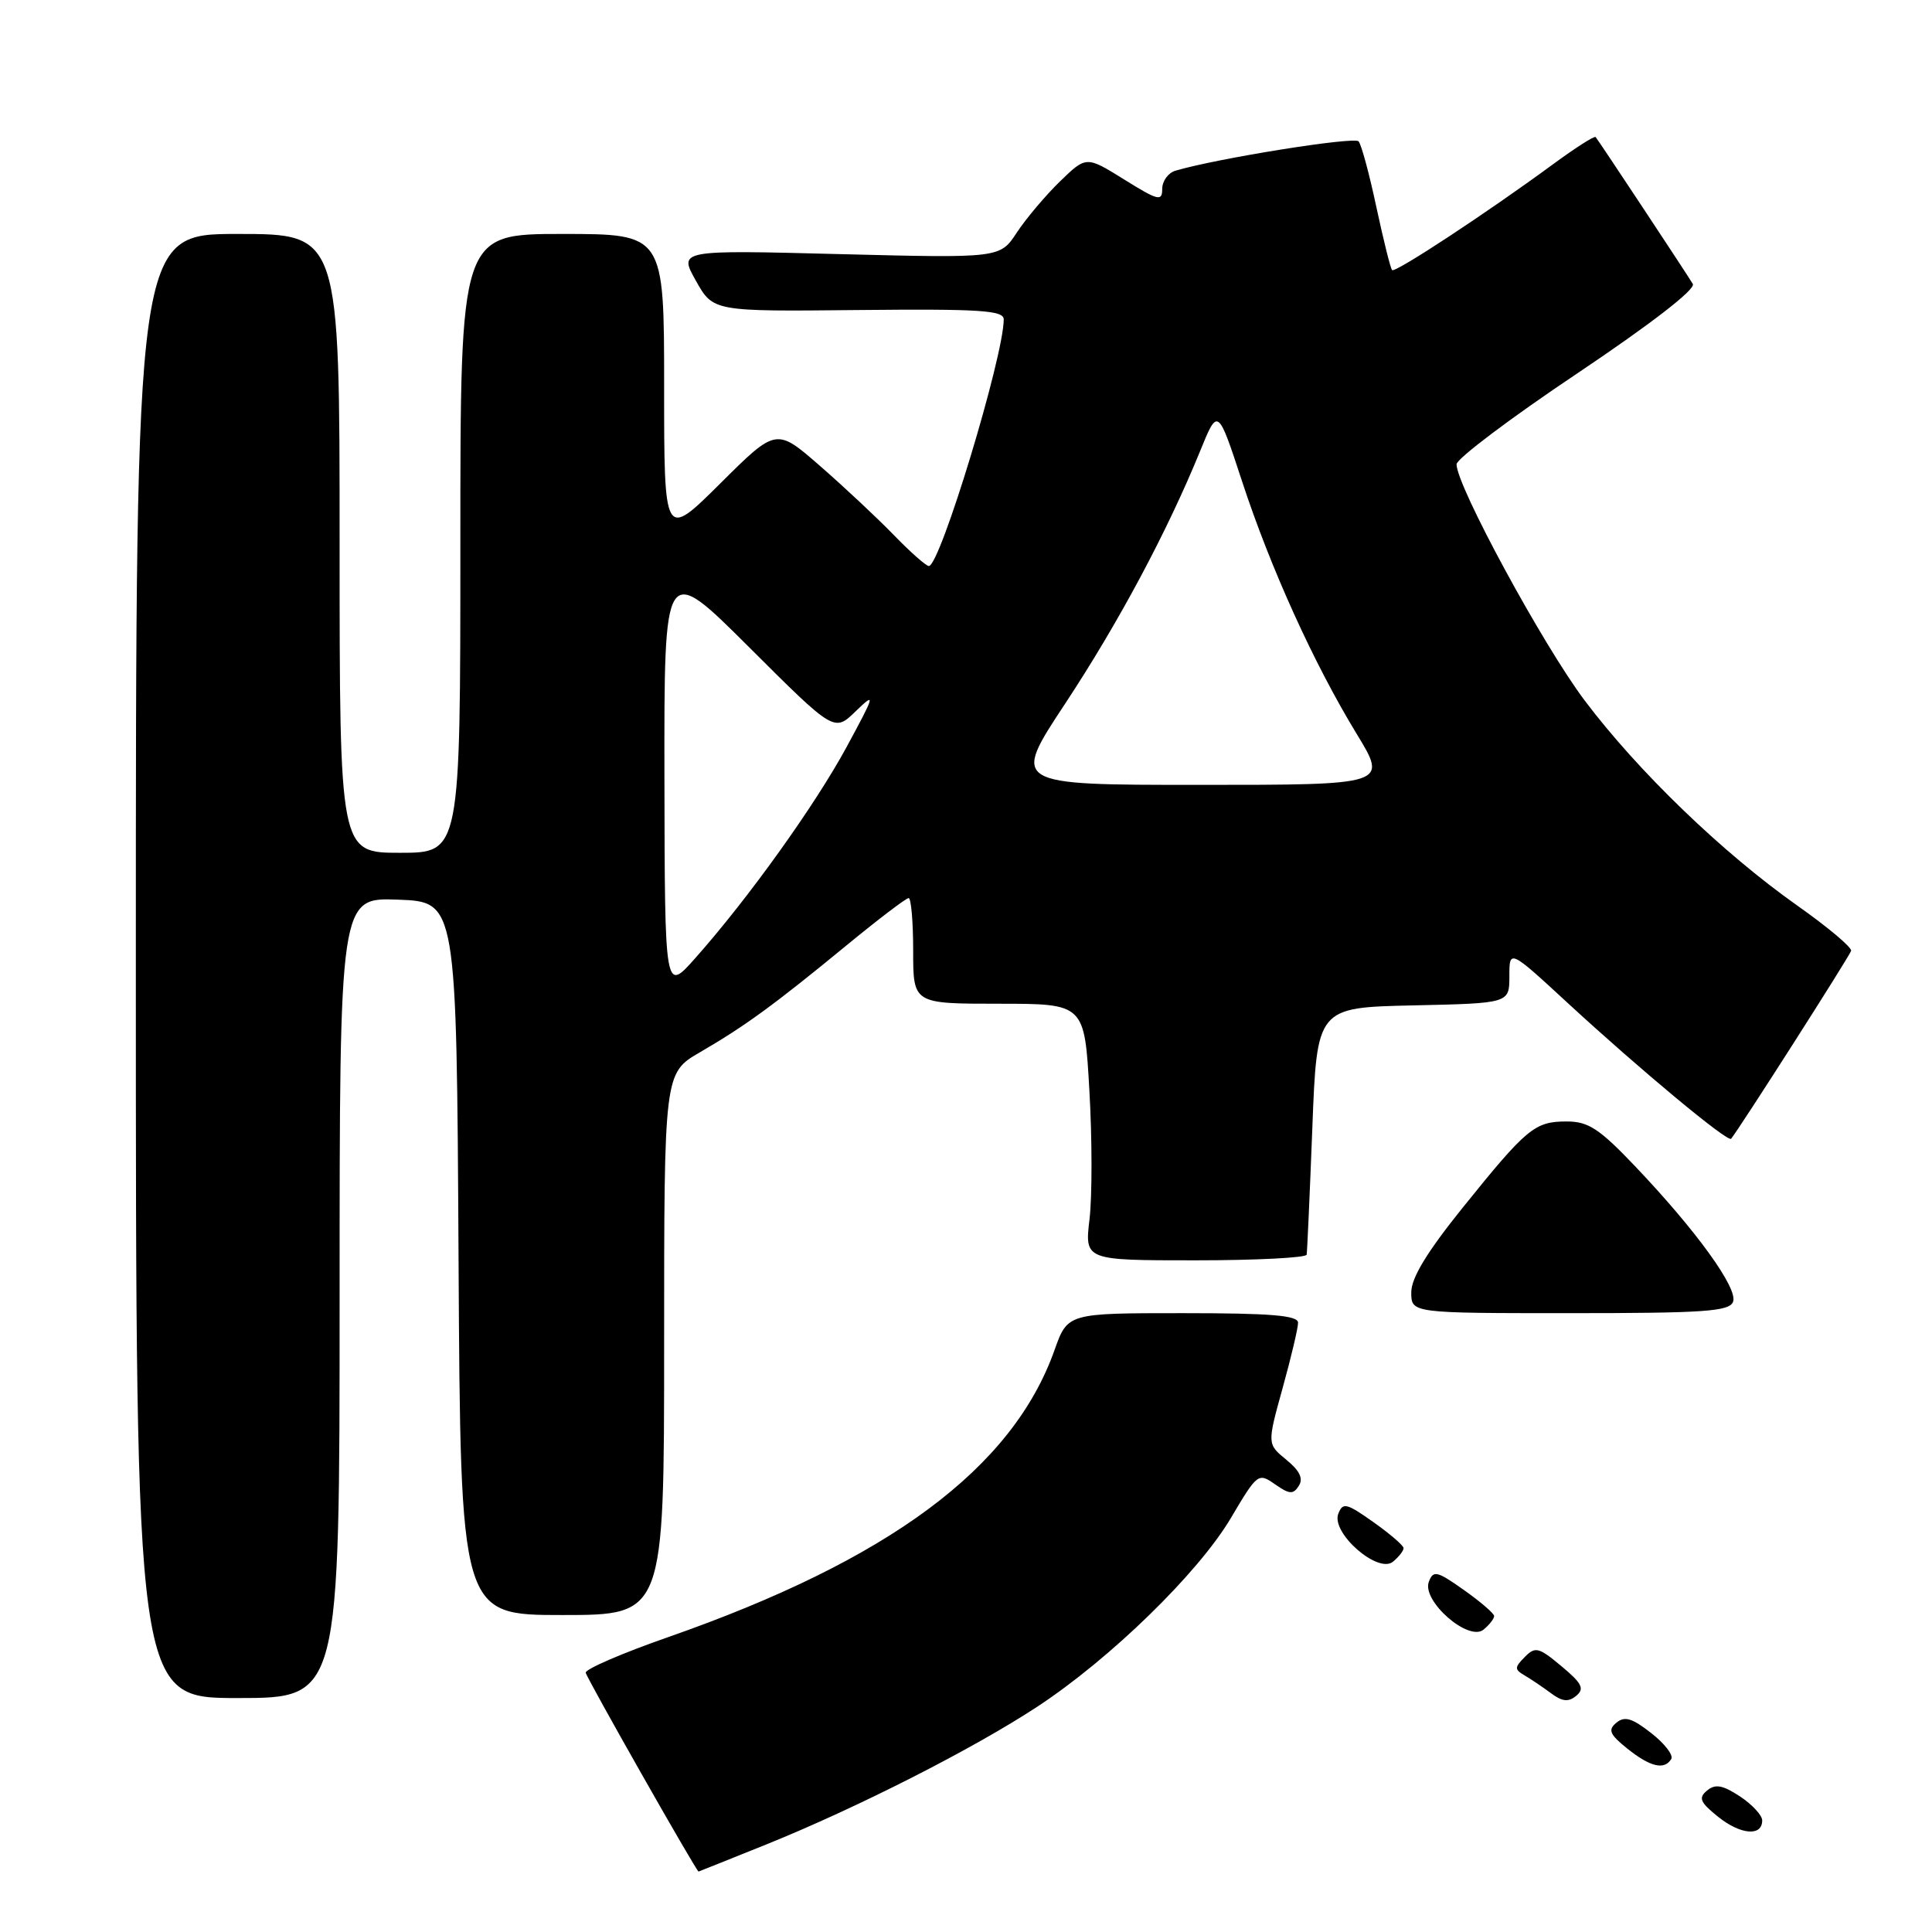 <?xml version="1.0" encoding="UTF-8" standalone="no"?>
<!DOCTYPE svg PUBLIC "-//W3C//DTD SVG 1.1//EN" "http://www.w3.org/Graphics/SVG/1.1/DTD/svg11.dtd" >
<svg xmlns="http://www.w3.org/2000/svg" xmlns:xlink="http://www.w3.org/1999/xlink" version="1.1" viewBox="0 0 256 256">
 <g >
 <path fill="currentColor"
d=" M 101.46 244.43 C 113.54 239.56 128.95 231.73 137.44 226.15 C 147.14 219.78 158.80 208.41 163.10 201.14 C 166.61 195.21 166.73 195.12 168.95 196.68 C 170.86 198.01 171.36 198.05 172.10 196.88 C 172.72 195.92 172.22 194.87 170.44 193.42 C 167.90 191.34 167.90 191.34 169.95 183.94 C 171.08 179.87 172.00 175.97 172.00 175.27 C 172.00 174.30 168.41 174.00 156.73 174.00 C 141.47 174.00 141.47 174.00 139.73 178.89 C 134.17 194.55 117.83 206.69 88.50 216.94 C 82.45 219.05 77.55 221.17 77.61 221.64 C 77.69 222.28 92.24 247.92 92.56 247.99 C 92.59 247.99 96.59 246.39 101.46 244.43 Z  M 233.50 241.22 C 233.50 240.53 232.17 239.10 230.55 238.03 C 228.25 236.52 227.28 236.35 226.19 237.26 C 225.02 238.23 225.27 238.81 227.64 240.72 C 230.63 243.12 233.50 243.37 233.50 241.22 Z  M 221.45 233.08 C 221.76 232.57 220.57 231.02 218.79 229.64 C 216.27 227.66 215.27 227.36 214.18 228.27 C 213.03 229.22 213.28 229.81 215.64 231.71 C 218.69 234.14 220.53 234.57 221.45 233.08 Z  M 206.90 220.78 C 203.89 218.26 203.43 218.15 202.04 219.56 C 200.67 220.94 200.67 221.21 202.00 221.99 C 202.82 222.47 204.40 223.53 205.50 224.35 C 207.01 225.48 207.83 225.56 208.86 224.70 C 209.99 223.77 209.63 223.05 206.90 220.78 Z  M 45.00 171.96 C 45.00 118.92 45.00 118.92 52.75 119.21 C 60.50 119.50 60.50 119.50 60.76 166.75 C 61.02 214.00 61.02 214.00 74.51 214.00 C 88.00 214.00 88.00 214.00 88.00 178.10 C 88.00 142.19 88.00 142.19 92.75 139.43 C 98.72 135.96 102.54 133.18 112.15 125.28 C 116.35 121.83 120.06 119.00 120.40 119.00 C 120.73 119.00 121.00 122.15 121.00 126.00 C 121.00 133.00 121.00 133.00 132.35 133.00 C 143.70 133.00 143.70 133.00 144.35 144.52 C 144.72 150.86 144.72 158.51 144.37 161.52 C 143.72 167.00 143.72 167.00 158.36 167.00 C 166.41 167.00 173.06 166.66 173.14 166.25 C 173.21 165.84 173.55 158.30 173.89 149.50 C 174.50 133.50 174.50 133.50 187.25 133.22 C 200.00 132.94 200.00 132.94 200.00 129.36 C 200.00 125.77 200.00 125.77 207.75 132.92 C 217.33 141.75 228.95 151.41 229.38 150.89 C 230.44 149.62 245.11 126.65 245.28 125.99 C 245.40 125.54 242.20 122.85 238.16 120.00 C 228.23 112.99 217.08 102.24 209.97 92.81 C 204.43 85.44 193.00 64.38 193.00 61.52 C 193.00 60.79 200.19 55.37 208.99 49.48 C 218.80 42.90 224.71 38.32 224.31 37.63 C 223.61 36.44 211.91 18.75 211.43 18.16 C 211.28 17.97 208.76 19.58 205.83 21.73 C 197.04 28.19 184.86 36.20 184.46 35.79 C 184.25 35.58 183.32 31.83 182.38 27.46 C 181.45 23.08 180.39 19.15 180.02 18.73 C 179.46 18.07 161.24 20.99 155.75 22.62 C 154.79 22.90 154.00 23.99 154.00 25.03 C 154.00 26.72 153.47 26.59 148.97 23.79 C 143.94 20.66 143.94 20.66 140.45 24.04 C 138.54 25.90 135.96 28.95 134.73 30.82 C 132.50 34.21 132.50 34.21 111.21 33.67 C 89.92 33.12 89.92 33.12 92.21 37.20 C 94.50 41.28 94.50 41.28 113.75 41.08 C 129.85 40.92 133.00 41.12 133.00 42.32 C 133.00 47.22 124.57 75.00 123.08 75.00 C 122.71 75.00 120.63 73.16 118.45 70.91 C 116.28 68.67 111.88 64.55 108.68 61.76 C 102.86 56.68 102.86 56.68 95.43 64.07 C 88.00 71.45 88.00 71.45 88.00 51.22 C 88.00 31.00 88.00 31.00 74.50 31.00 C 61.00 31.00 61.00 31.00 61.00 72.00 C 61.00 113.00 61.00 113.00 53.00 113.00 C 45.00 113.00 45.00 113.00 45.00 72.00 C 45.00 31.00 45.00 31.00 31.50 31.00 C 18.00 31.00 18.00 31.00 18.00 128.00 C 18.00 225.00 18.00 225.00 31.50 225.00 C 45.00 225.00 45.00 225.00 45.00 171.96 Z  M 197.98 214.13 C 197.97 213.78 196.16 212.23 193.97 210.68 C 190.41 208.16 189.92 208.04 189.33 209.59 C 188.36 212.12 194.60 217.58 196.58 215.93 C 197.36 215.29 197.99 214.47 197.98 214.13 Z  M 185.98 205.13 C 185.97 204.78 184.16 203.23 181.97 201.68 C 178.41 199.16 177.92 199.04 177.33 200.59 C 176.36 203.12 182.60 208.58 184.58 206.93 C 185.36 206.29 185.99 205.47 185.98 205.13 Z  M 229.64 172.49 C 230.32 170.72 224.72 162.99 216.59 154.46 C 211.91 149.55 210.45 148.60 207.60 148.60 C 203.36 148.60 202.32 149.46 193.84 159.99 C 189.09 165.89 187.00 169.32 187.00 171.24 C 187.00 174.00 187.00 174.00 208.03 174.00 C 225.87 174.00 229.15 173.77 229.64 172.49 Z  M 88.04 103.02 C 88.00 74.53 88.00 74.53 99.27 85.77 C 110.54 97.01 110.54 97.01 113.38 94.25 C 116.06 91.66 115.99 91.94 112.17 99.00 C 107.97 106.74 99.09 119.13 92.09 127.00 C 88.09 131.50 88.09 131.50 88.04 103.02 Z  M 141.13 93.25 C 148.25 82.45 154.67 70.43 159.03 59.75 C 161.37 54.00 161.37 54.00 164.57 63.75 C 168.36 75.30 174.08 87.91 179.77 97.25 C 183.88 104.00 183.88 104.00 158.95 104.00 C 134.03 104.00 134.03 104.00 141.13 93.25 Z "/>
</g>
</svg>